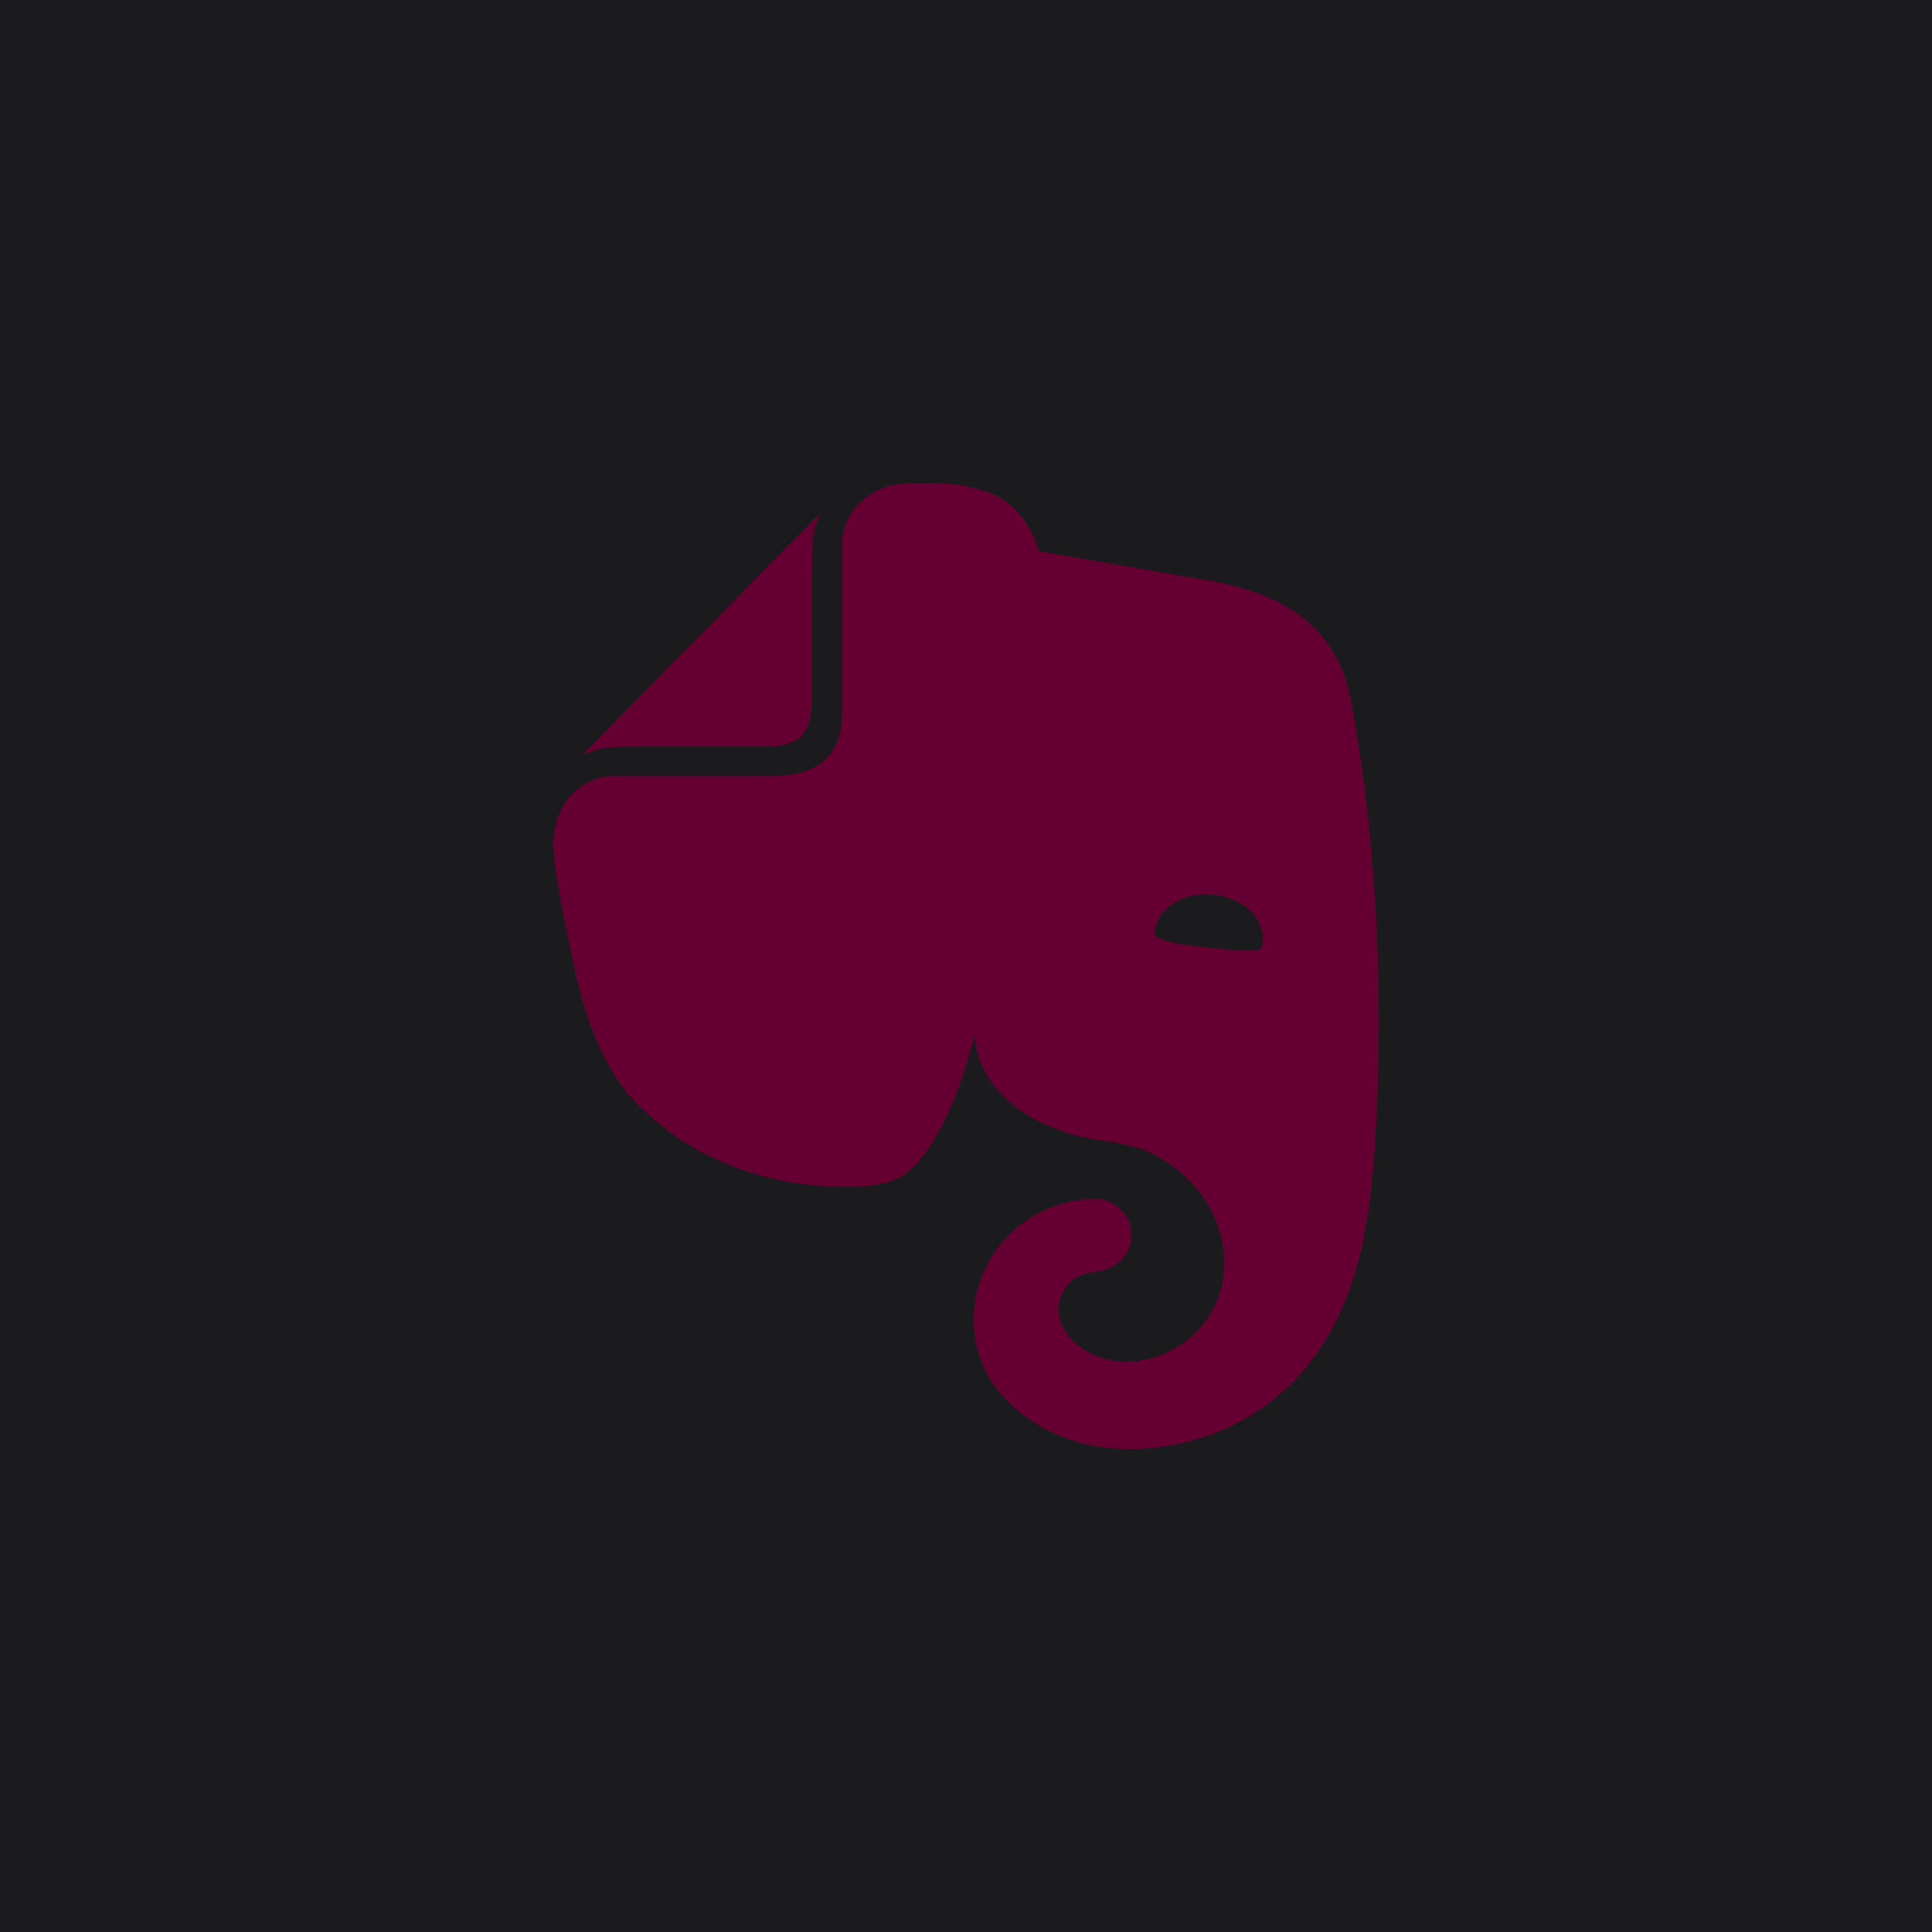 <?xml version="1.0" encoding="UTF-8" standalone="no"?><!-- Generator: Gravit.io --><svg xmlns="http://www.w3.org/2000/svg" xmlns:xlink="http://www.w3.org/1999/xlink" style="isolation:isolate" viewBox="0 0 512 512" width="512pt" height="512pt"><defs><clipPath id="_clipPath_xJjCpkf9UmeLR9Ndujvr8sppSu7nDGqZ"><rect width="512" height="512"/></clipPath></defs><g clip-path="url(#_clipPath_xJjCpkf9UmeLR9Ndujvr8sppSu7nDGqZ)"><rect width="512" height="512" style="fill:rgb(27,27,29)"/><path d=" M 215.158 185.52 C 215.158 188.067 214.946 192.312 212.399 195.071 C 209.639 197.618 205.394 197.831 202.847 197.831 L 175.679 197.831 C 167.826 197.831 163.156 197.831 159.972 198.255 C 158.275 198.467 156.152 199.317 155.091 199.741 C 154.666 199.953 154.666 199.741 154.878 199.528 L 216.856 136.49 C 217.068 136.278 217.28 136.278 217.068 136.702 C 216.643 137.764 215.795 139.886 215.582 141.584 C 215.158 144.768 215.158 149.437 215.158 157.291 L 215.158 185.52 Z  M 272.89 376.121 C 265.673 371.452 261.853 365.297 260.367 361.476 C 258.882 357.868 258.033 353.835 258.033 349.802 C 258.033 332.185 272.466 317.753 290.295 317.753 C 295.601 317.753 299.846 321.997 299.846 327.304 C 299.846 330.912 297.936 333.884 294.964 335.581 C 293.903 336.218 292.417 336.643 291.356 336.855 C 290.295 337.067 286.262 337.492 284.352 339.19 C 282.229 340.888 280.531 343.647 280.531 346.619 C 280.531 349.802 281.805 352.774 283.927 354.896 C 287.748 358.717 292.842 360.839 298.36 360.839 C 312.793 360.839 324.467 349.165 324.467 334.732 C 324.467 321.785 315.765 310.323 304.303 305.229 C 302.606 304.381 299.846 303.744 297.299 303.107 C 294.115 302.471 291.144 302.046 290.932 302.046 C 282.017 300.985 259.73 293.981 258.245 274.241 C 258.245 274.241 251.665 303.956 238.505 312.022 C 237.232 312.659 235.534 313.295 233.624 313.72 C 231.714 314.144 229.591 314.356 228.954 314.356 C 207.517 315.63 184.806 308.838 169.099 292.707 C 169.099 292.707 158.487 284.004 152.968 259.595 C 151.695 253.652 149.148 243.04 147.662 233.064 C 147.025 229.456 146.813 226.696 146.601 224.15 C 146.601 213.749 152.968 206.745 161.034 205.684 L 162.307 205.684 L 204.333 205.684 C 211.762 205.684 216.007 203.774 218.766 201.227 C 222.374 197.831 223.223 192.949 223.223 187.218 C 223.223 187.218 223.223 148.588 223.223 143.707 C 223.223 143.494 223.223 142.645 223.223 142.433 C 224.284 134.58 231.289 128 241.689 128 L 246.783 128 C 248.906 128 251.453 128.212 253.787 128.425 C 255.486 128.637 256.971 129.061 259.518 129.698 C 272.466 132.882 275.225 146.041 275.225 146.041 C 275.225 146.041 299.633 150.286 311.944 152.409 C 323.618 154.531 352.484 156.442 358.003 185.52 C 370.95 254.714 363.097 321.785 362.46 321.785 C 353.333 387.158 298.997 383.975 298.997 383.975 C 287.323 383.975 278.621 380.154 272.89 376.121 Z  M 321.708 237.097 C 314.704 236.46 308.76 239.22 306.638 244.526 C 306.213 245.587 305.789 246.861 306.001 247.497 C 306.213 248.134 306.638 248.347 307.063 248.558 C 309.61 249.832 313.854 250.469 320.01 251.105 C 326.165 251.742 330.41 252.167 333.169 251.742 C 333.594 251.742 334.018 251.53 334.443 250.894 C 334.868 250.257 334.655 248.983 334.655 247.922 C 333.806 241.979 328.712 237.946 321.708 237.097 Z " fill="rgb(102,0,51)"/></g></svg>